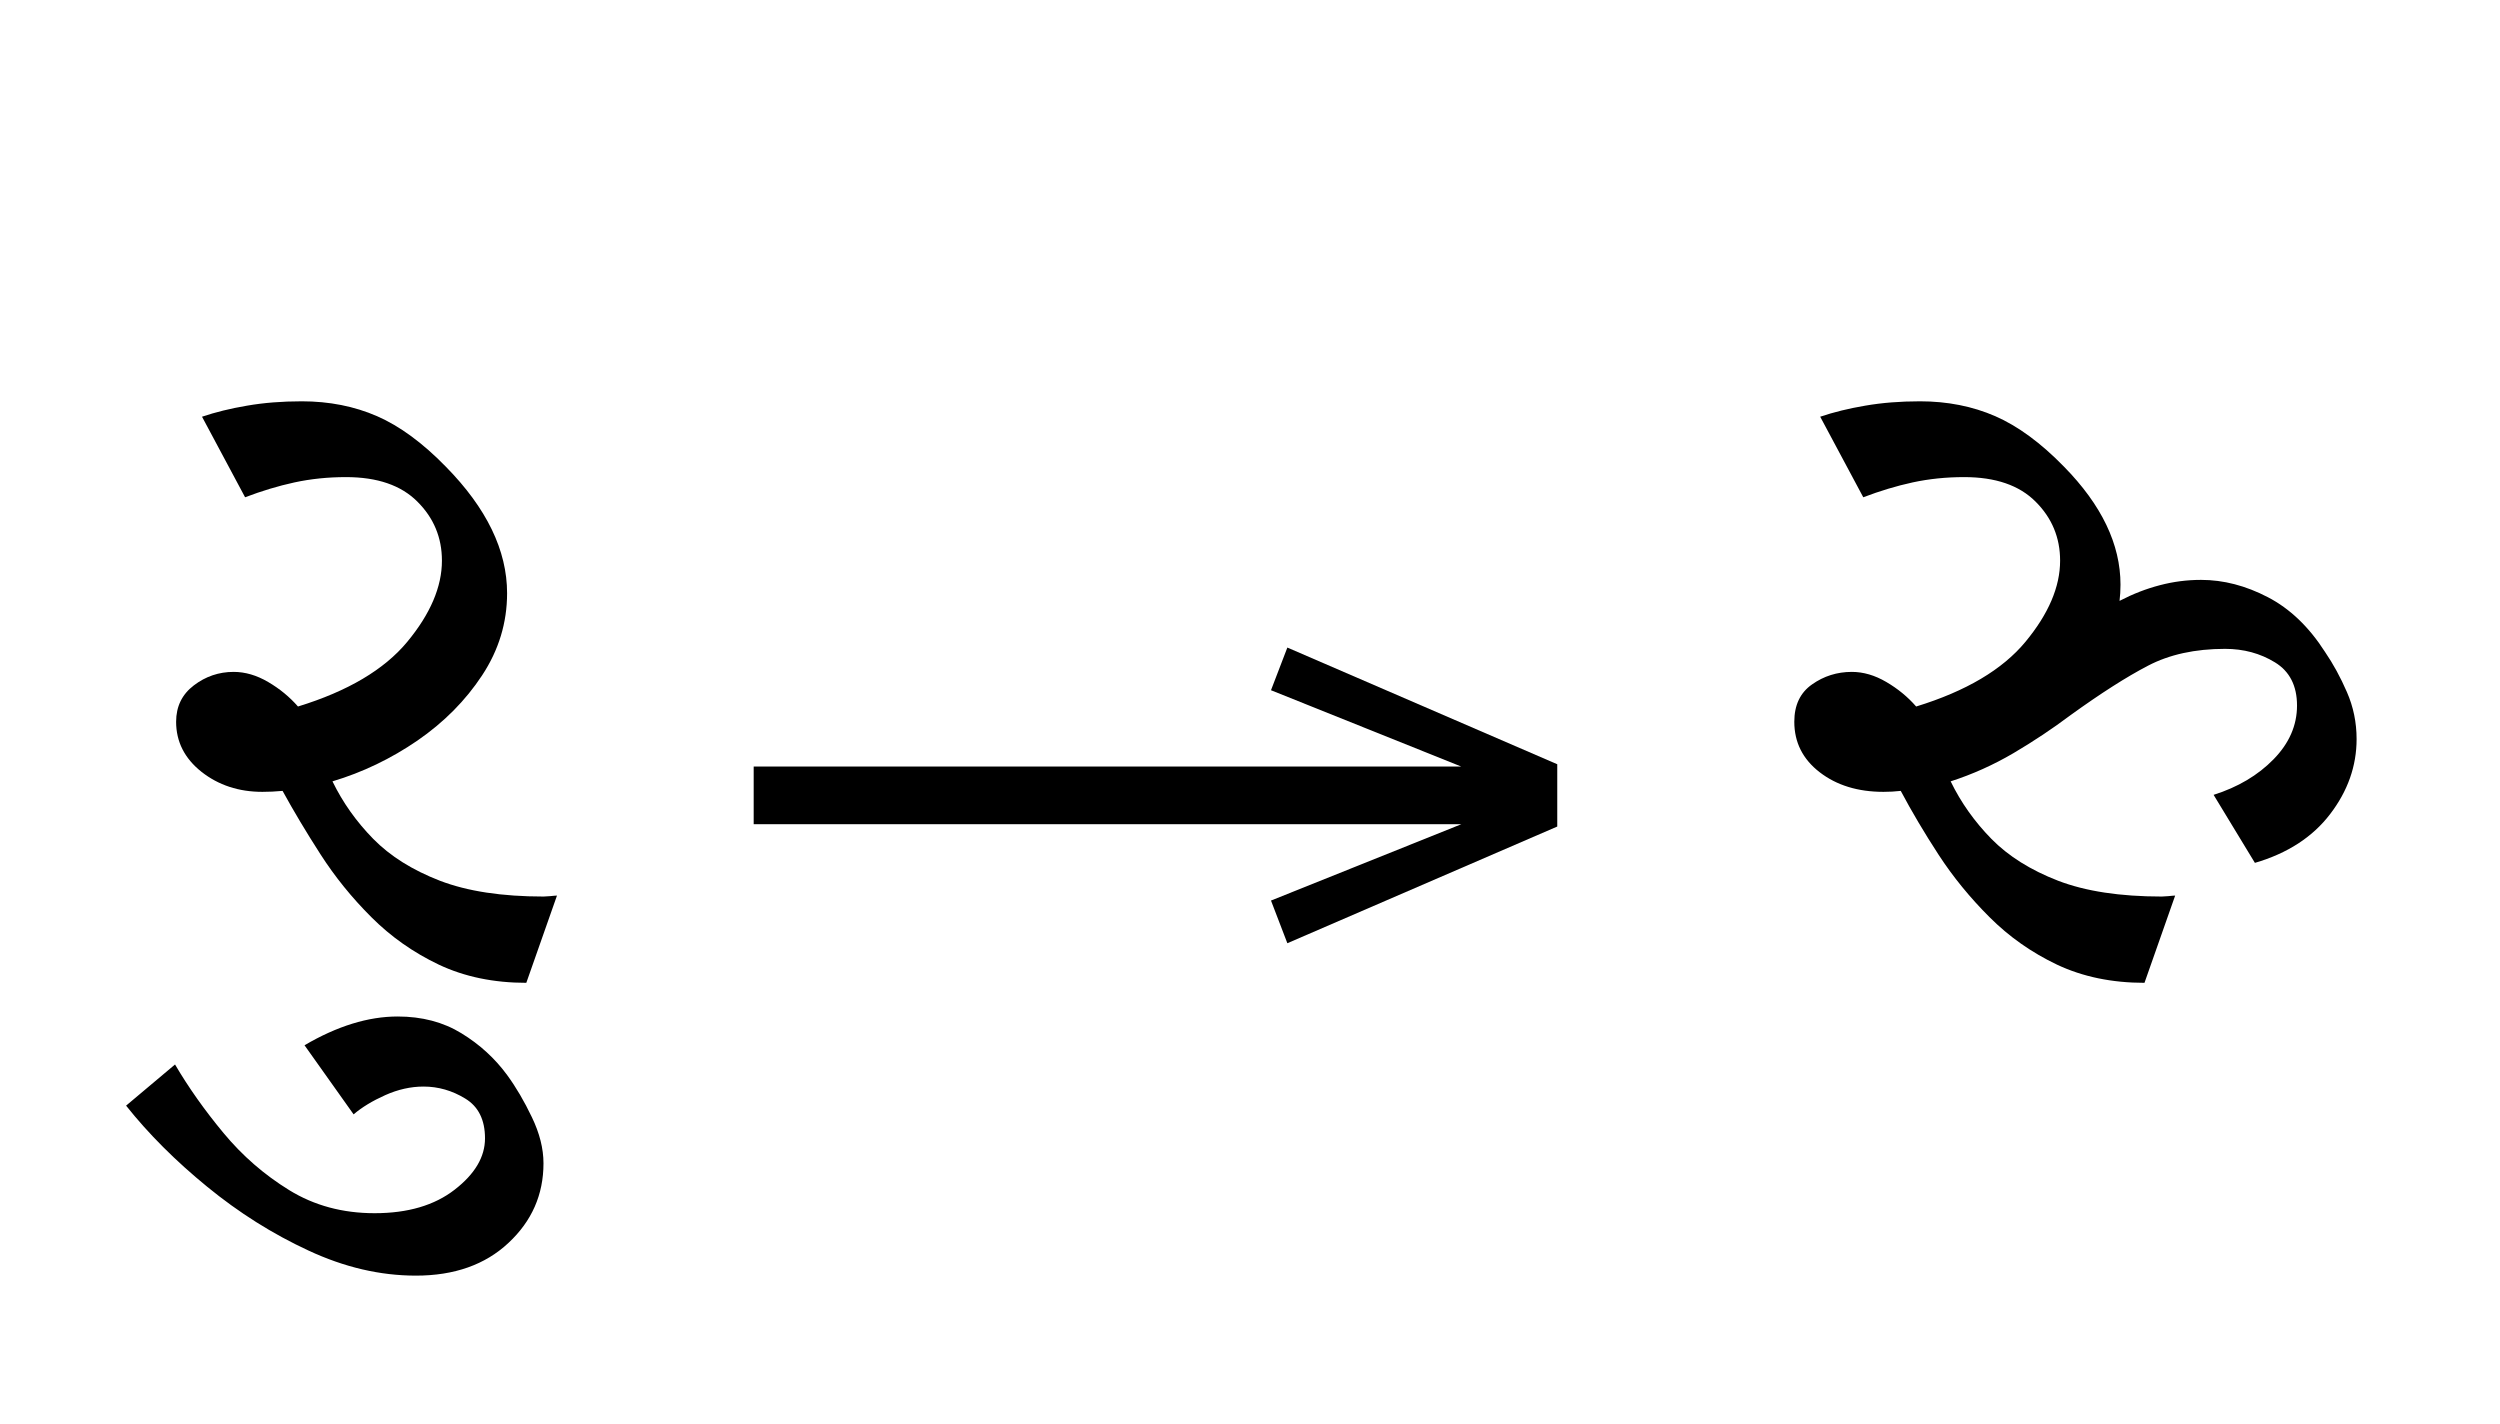 <?xml version="1.0" standalone="no"?>
<!DOCTYPE svg PUBLIC "-//W3C//DTD SVG 1.1//EN"
 "http://www.w3.org/Graphics/SVG/1.1/DTD/svg11.dtd">
<!-- Created with svg_stack (http://github.com/astraw/svg_stack) -->
<svg xmlns="http://www.w3.org/2000/svg" xmlns:sodipodi="http://sodipodi.sourceforge.net/DTD/sodipodi-0.dtd" xmlns:xlink="http://www.w3.org/1999/xlink" version="1.1" width="358.203" height="203.965">
  <defs><g>
<symbol overflow="visible" id="id0:glyph0-0">
<path style="stroke:none;" d="M 10.453 0 L 10.453 -78.547 L 55.547 -78.547 L 55.547 0 Z M 16.062 -5.609 L 50.047 -5.609 L 50.047 -72.938 L 16.062 -72.938 Z M 16.062 -5.609 "/>
</symbol>
<symbol overflow="visible" id="id0:glyph0-1">
<path style="stroke:none;" d="M 14.078 -20.906 C 11.367 -20.906 9.039 -21.672 7.094 -23.203 C 5.156 -24.742 4.188 -26.656 4.188 -28.938 C 4.188 -30.688 4.863 -32.078 6.219 -33.109 C 7.57 -34.141 9.094 -34.656 10.781 -34.656 C 12.102 -34.656 13.422 -34.27 14.734 -33.5 C 16.055 -32.727 17.195 -31.789 18.156 -30.688 C 23.875 -32.445 28.051 -34.922 30.688 -38.109 C 33.332 -41.305 34.656 -44.406 34.656 -47.406 C 34.656 -50.051 33.719 -52.305 31.844 -54.172 C 29.977 -56.047 27.25 -56.984 23.656 -56.984 C 21.594 -56.984 19.625 -56.781 17.75 -56.375 C 15.883 -55.969 14 -55.398 12.094 -54.672 L 7.156 -63.906 C 8.688 -64.426 10.406 -64.848 12.312 -65.172 C 14.227 -65.504 16.32 -65.672 18.594 -65.672 C 21.738 -65.672 24.613 -65.102 27.219 -63.969 C 29.82 -62.832 32.445 -60.906 35.094 -58.188 C 39.781 -53.426 42.125 -48.586 42.125 -43.672 C 42.125 -40.297 41.172 -37.16 39.266 -34.266 C 37.359 -31.367 34.883 -28.875 31.844 -26.781 C 28.801 -24.695 25.555 -23.141 22.109 -22.109 C 23.285 -19.691 24.844 -17.492 26.781 -15.516 C 28.727 -13.535 31.273 -11.938 34.422 -10.719 C 37.578 -9.508 41.539 -8.906 46.312 -8.906 C 46.457 -8.906 46.711 -8.922 47.078 -8.953 C 47.441 -8.992 47.695 -9.016 47.844 -9.016 L 44.328 0.984 C 40.586 0.984 37.25 0.289 34.312 -1.094 C 31.383 -2.488 28.801 -4.305 26.562 -6.547 C 24.32 -8.785 22.379 -11.188 20.734 -13.75 C 19.086 -16.312 17.641 -18.734 16.391 -21.016 C 15.586 -20.941 14.816 -20.906 14.078 -20.906 Z M 14.078 -20.906 "/>
</symbol>
<symbol overflow="visible" id="id0:glyph0-2">
<path style="stroke:none;" d="M 5.828 34.547 C 1.723 34.547 -2.379 33.586 -6.484 31.672 C -10.598 29.766 -14.469 27.328 -18.094 24.359 C -21.727 21.391 -24.828 18.289 -27.391 15.062 L -21.781 10.344 C -20.238 12.977 -18.383 15.598 -16.219 18.203 C -14.062 20.805 -11.551 22.988 -8.688 24.75 C -5.832 26.508 -2.57 27.391 1.094 27.391 C 4.906 27.391 7.969 26.488 10.281 24.688 C 12.594 22.895 13.75 20.938 13.75 18.812 C 13.75 16.688 12.992 15.164 11.484 14.25 C 9.984 13.332 8.391 12.875 6.703 12.875 C 5.242 12.875 3.781 13.203 2.312 13.859 C 0.844 14.516 -0.363 15.25 -1.312 16.062 L -6.938 8.141 C -3.188 5.941 0.367 4.844 3.734 4.844 C 6.523 4.844 8.961 5.484 11.047 6.766 C 13.141 8.047 14.883 9.641 16.281 11.547 C 17.301 12.941 18.25 14.555 19.125 16.391 C 20.008 18.223 20.453 19.984 20.453 21.672 C 20.453 25.266 19.113 28.305 16.438 30.797 C 13.77 33.297 10.234 34.547 5.828 34.547 Z M 5.828 34.547 "/>
</symbol>
</g>
<g>
<symbol overflow="visible" id="id1:glyph0-0">
<path style="stroke:none;" d="M 5.375 -96.688 L 69.828 -96.688 L 69.828 0 L 5.375 0 Z M 8.062 -2.688 L 67.141 -2.688 L 67.141 -94 L 8.062 -94 Z M 8.062 -2.688 "/>
</symbol>
<symbol overflow="visible" id="id1:glyph0-1">
<path style="stroke:none;" d="M 68.156 -13.75 L 66.281 -18.641 L 88.094 -27.391 L 6.984 -27.391 L 6.984 -34 L 88.094 -34 L 66.281 -42.75 L 68.156 -47.641 L 99.094 -34.266 L 99.094 -27.125 Z M 68.156 -13.75 "/>
</symbol>
</g>
<g>
<symbol overflow="visible" id="id2:glyph0-0">
<path style="stroke:none;" d="M 10.453 0 L 10.453 -78.547 L 55.547 -78.547 L 55.547 0 Z M 16.062 -5.609 L 50.047 -5.609 L 50.047 -72.938 L 16.062 -72.938 Z M 16.062 -5.609 "/>
</symbol>
<symbol overflow="visible" id="id2:glyph0-1">
<path style="stroke:none;" d="M 44.328 0.984 C 40.586 0.984 37.25 0.289 34.312 -1.094 C 31.383 -2.488 28.801 -4.305 26.562 -6.547 C 24.32 -8.785 22.379 -11.164 20.734 -13.688 C 19.086 -16.219 17.641 -18.66 16.391 -21.016 C 15.734 -20.941 15.07 -20.906 14.406 -20.906 C 11.477 -20.906 9.039 -21.656 7.094 -23.156 C 5.156 -24.656 4.188 -26.582 4.188 -28.938 C 4.188 -30.844 4.863 -32.27 6.219 -33.219 C 7.57 -34.176 9.094 -34.656 10.781 -34.656 C 12.102 -34.656 13.422 -34.27 14.734 -33.5 C 16.055 -32.727 17.195 -31.789 18.156 -30.688 C 23.875 -32.445 28.051 -34.922 30.688 -38.109 C 33.332 -41.305 34.656 -44.406 34.656 -47.406 C 34.656 -50.051 33.719 -52.305 31.844 -54.172 C 29.977 -56.047 27.25 -56.984 23.656 -56.984 C 21.594 -56.984 19.625 -56.781 17.75 -56.375 C 15.883 -55.969 14 -55.398 12.094 -54.672 L 7.156 -63.906 C 8.688 -64.426 10.406 -64.848 12.312 -65.172 C 14.227 -65.504 16.32 -65.672 18.594 -65.672 C 21.738 -65.672 24.613 -65.102 27.219 -63.969 C 29.82 -62.832 32.445 -60.906 35.094 -58.188 C 39.414 -53.789 41.578 -49.281 41.578 -44.656 C 41.578 -44 41.539 -43.379 41.469 -42.797 C 43.008 -43.598 44.551 -44.195 46.094 -44.594 C 47.633 -45 49.207 -45.203 50.812 -45.203 C 53.383 -45.203 55.938 -44.539 58.469 -43.219 C 61 -41.906 63.18 -39.816 65.016 -36.953 C 65.961 -35.566 66.801 -34.031 67.531 -32.344 C 68.27 -30.656 68.641 -28.859 68.641 -26.953 C 68.641 -23.867 67.629 -21.004 65.609 -18.359 C 63.598 -15.723 60.723 -13.859 56.984 -12.766 L 52.25 -20.562 C 55.039 -21.445 57.332 -22.805 59.125 -24.641 C 60.914 -26.473 61.812 -28.523 61.812 -30.797 C 61.812 -33.066 60.969 -34.719 59.281 -35.75 C 57.602 -36.781 55.695 -37.297 53.562 -37.297 C 50.125 -37.297 47.176 -36.648 44.719 -35.359 C 42.258 -34.078 39.305 -32.191 35.859 -29.703 C 33.805 -28.16 31.625 -26.707 29.312 -25.344 C 27 -23.988 24.598 -22.91 22.109 -22.109 C 23.285 -19.691 24.844 -17.492 26.781 -15.516 C 28.727 -13.535 31.273 -11.938 34.422 -10.719 C 37.578 -9.508 41.539 -8.906 46.312 -8.906 C 46.457 -8.906 46.711 -8.922 47.078 -8.953 C 47.441 -8.992 47.695 -9.016 47.844 -9.016 Z M 44.328 0.984 "/>
</symbol>
</g>
</defs>
  <g id="id0:id0" transform="matrix(1.25,0,0,1.25,0.0,0.0)"><g id="id0:surface1">
<g style="fill:rgb(0%,0%,0%);fill-opacity:1;">
  <use xlink:href="#id0:glyph0-1" x="16" y="111.672"/>
  <use xlink:href="#id0:glyph0-2" x="41.844" y="111.672"/>
</g>
</g>
</g>
  <g id="id1:id1" transform="matrix(1.25,0,0,1.25,99.258,1.279)"><g id="id1:surface1">
<g style="fill:rgb(0%,0%,0%);fill-opacity:1;">
  <use xlink:href="#id1:glyph0-1" x="0" y="120.844"/>
</g>
</g>
</g>
  <g id="id2:id2" transform="matrix(1.25,0,0,1.25,231.855,0.0)"><g id="id2:surface1">
<g style="fill:rgb(0%,0%,0%);fill-opacity:1;">
  <use xlink:href="#id2:glyph0-1" x="16" y="111.672"/>
</g>
</g>
</g>
</svg>
